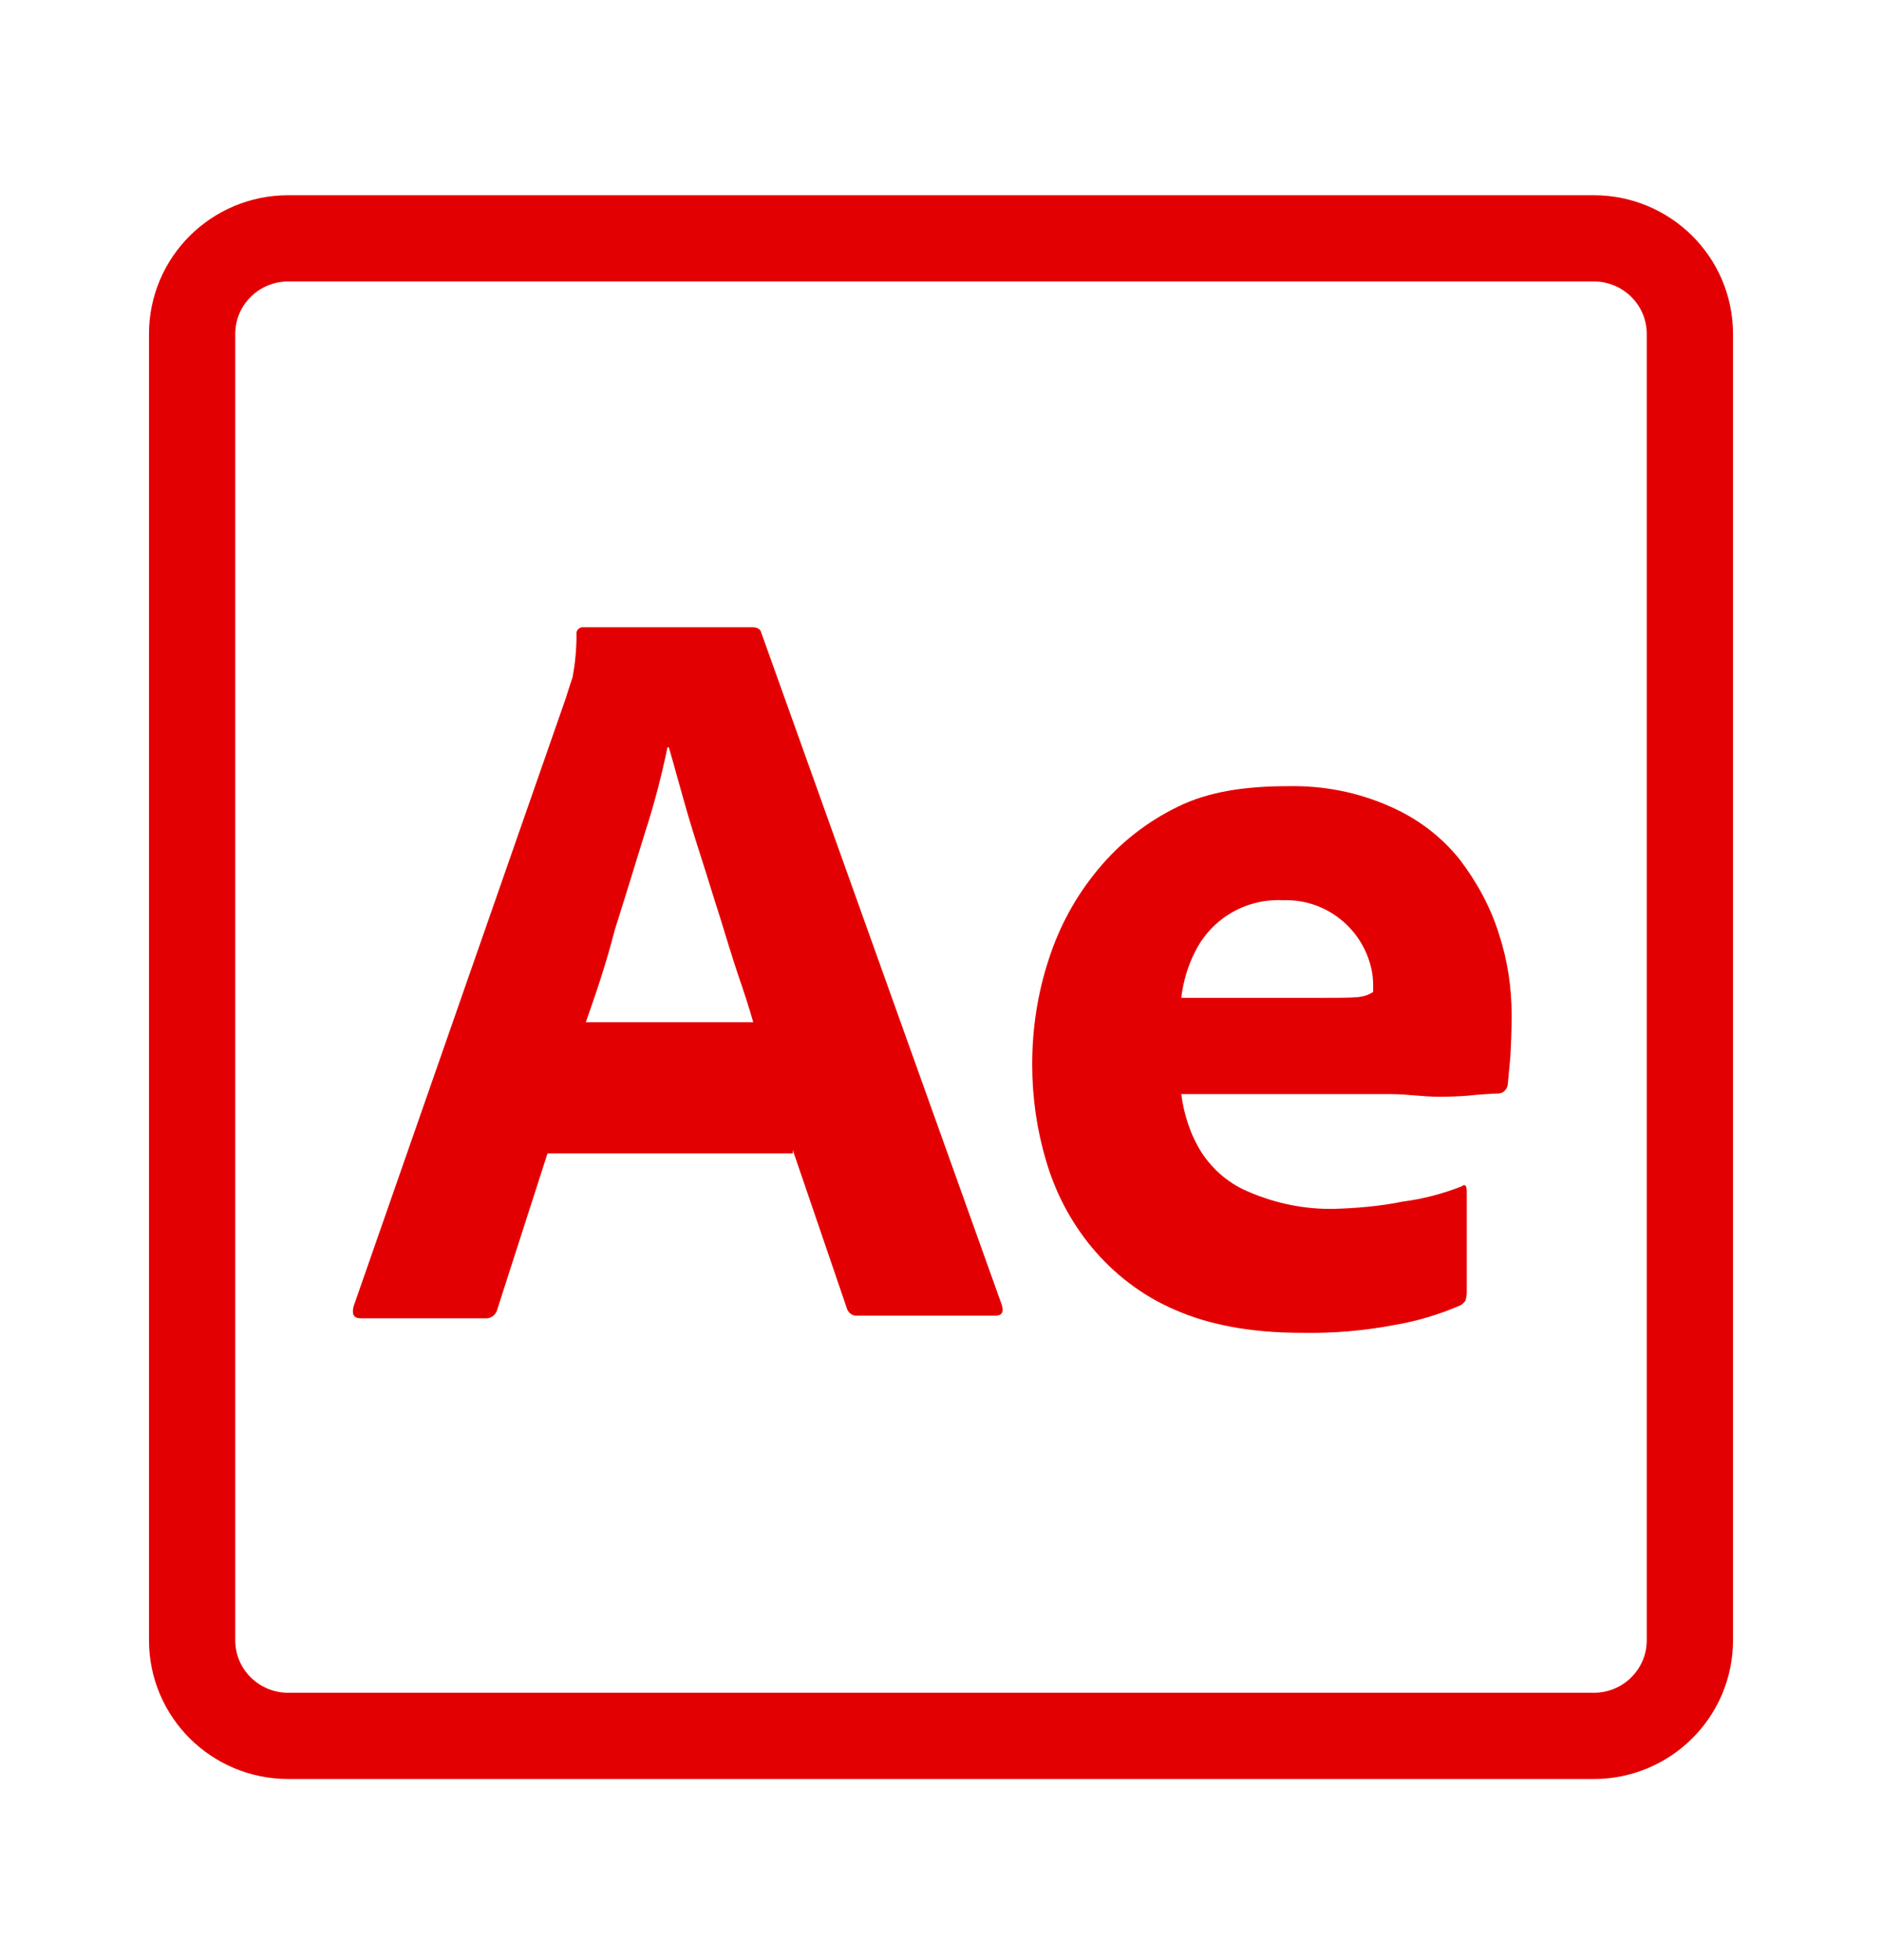 <svg width="24" height="25" viewBox="0 0 24 25" fill="none" xmlns="http://www.w3.org/2000/svg">
<path fill-rule="evenodd" clip-rule="evenodd" d="M6.982 14.711H10.11V14.669L10.8 16.688C10.817 16.746 10.876 16.788 10.934 16.78H12.692C12.776 16.78 12.802 16.738 12.776 16.645L9.707 8.067C9.698 8.025 9.656 8 9.597 8H7.444H7.419C7.377 8.008 7.343 8.05 7.352 8.093C7.352 8.278 7.335 8.463 7.301 8.639L7.301 8.639C7.268 8.74 7.242 8.816 7.217 8.9L4.509 16.662C4.484 16.763 4.509 16.814 4.602 16.814H6.183C6.258 16.822 6.326 16.772 6.343 16.696L6.982 14.711ZM9.606 13.038H7.47C7.596 12.684 7.73 12.289 7.84 11.86C7.923 11.6 8.003 11.339 8.082 11.083C8.13 10.925 8.178 10.769 8.226 10.616C8.344 10.254 8.437 9.892 8.512 9.531H8.529C8.562 9.643 8.595 9.761 8.629 9.884C8.656 9.981 8.684 10.082 8.714 10.187C8.782 10.431 8.857 10.674 8.941 10.935C8.983 11.065 9.023 11.194 9.063 11.322C9.103 11.45 9.143 11.579 9.185 11.709C9.261 11.961 9.337 12.205 9.412 12.432C9.488 12.651 9.555 12.861 9.606 13.038ZM15.064 13.954H17.73C17.842 13.954 17.951 13.963 18.055 13.972C18.154 13.98 18.25 13.988 18.344 13.988C18.537 13.988 18.697 13.98 18.831 13.963C18.879 13.96 18.921 13.957 18.958 13.954C19.026 13.95 19.076 13.946 19.109 13.946C19.168 13.946 19.218 13.896 19.227 13.837C19.23 13.803 19.234 13.761 19.239 13.71C19.244 13.648 19.251 13.572 19.26 13.483C19.269 13.324 19.277 13.147 19.277 12.945C19.277 12.6 19.227 12.256 19.117 11.919C19.008 11.566 18.831 11.246 18.613 10.96C18.377 10.666 18.075 10.439 17.73 10.288C17.318 10.103 16.872 10.018 16.426 10.027C15.888 10.027 15.417 10.094 15.022 10.288C14.626 10.481 14.282 10.75 14.004 11.087C13.718 11.431 13.508 11.818 13.373 12.239C13.23 12.676 13.163 13.122 13.163 13.576C13.163 13.996 13.222 14.409 13.34 14.804C13.457 15.207 13.651 15.578 13.92 15.905C14.206 16.25 14.568 16.528 14.98 16.704C15.417 16.898 15.955 16.999 16.594 16.999C16.998 17.007 17.393 16.974 17.789 16.898C18.083 16.848 18.36 16.763 18.63 16.646C18.655 16.629 18.672 16.612 18.689 16.587L18.689 16.587C18.697 16.553 18.705 16.52 18.705 16.486V15.199C18.705 15.115 18.68 15.098 18.638 15.132C18.402 15.224 18.15 15.292 17.89 15.325C17.604 15.384 17.309 15.409 17.015 15.418C16.645 15.426 16.275 15.351 15.938 15.207C15.686 15.107 15.476 14.93 15.325 14.703C15.181 14.476 15.097 14.215 15.064 13.954ZM16.838 12.727H15.064C15.089 12.516 15.148 12.315 15.249 12.121C15.467 11.7 15.905 11.457 16.367 11.482C16.863 11.465 17.309 11.785 17.461 12.256C17.494 12.357 17.511 12.457 17.511 12.567V12.651C17.452 12.693 17.385 12.71 17.318 12.718C17.217 12.727 17.057 12.727 16.838 12.727Z" fill="#E30002"/>
<path d="M20.325 3.04H3.675C3.002 3.04 2.45 3.582 2.45 4.26V20.92C2.45 21.598 3.002 22.14 3.675 22.14H20.325C20.998 22.14 21.55 21.598 21.55 20.92V4.26C21.55 3.582 20.998 3.04 20.325 3.04Z" stroke="#E30002" stroke-width="1.1"/>
</svg>
